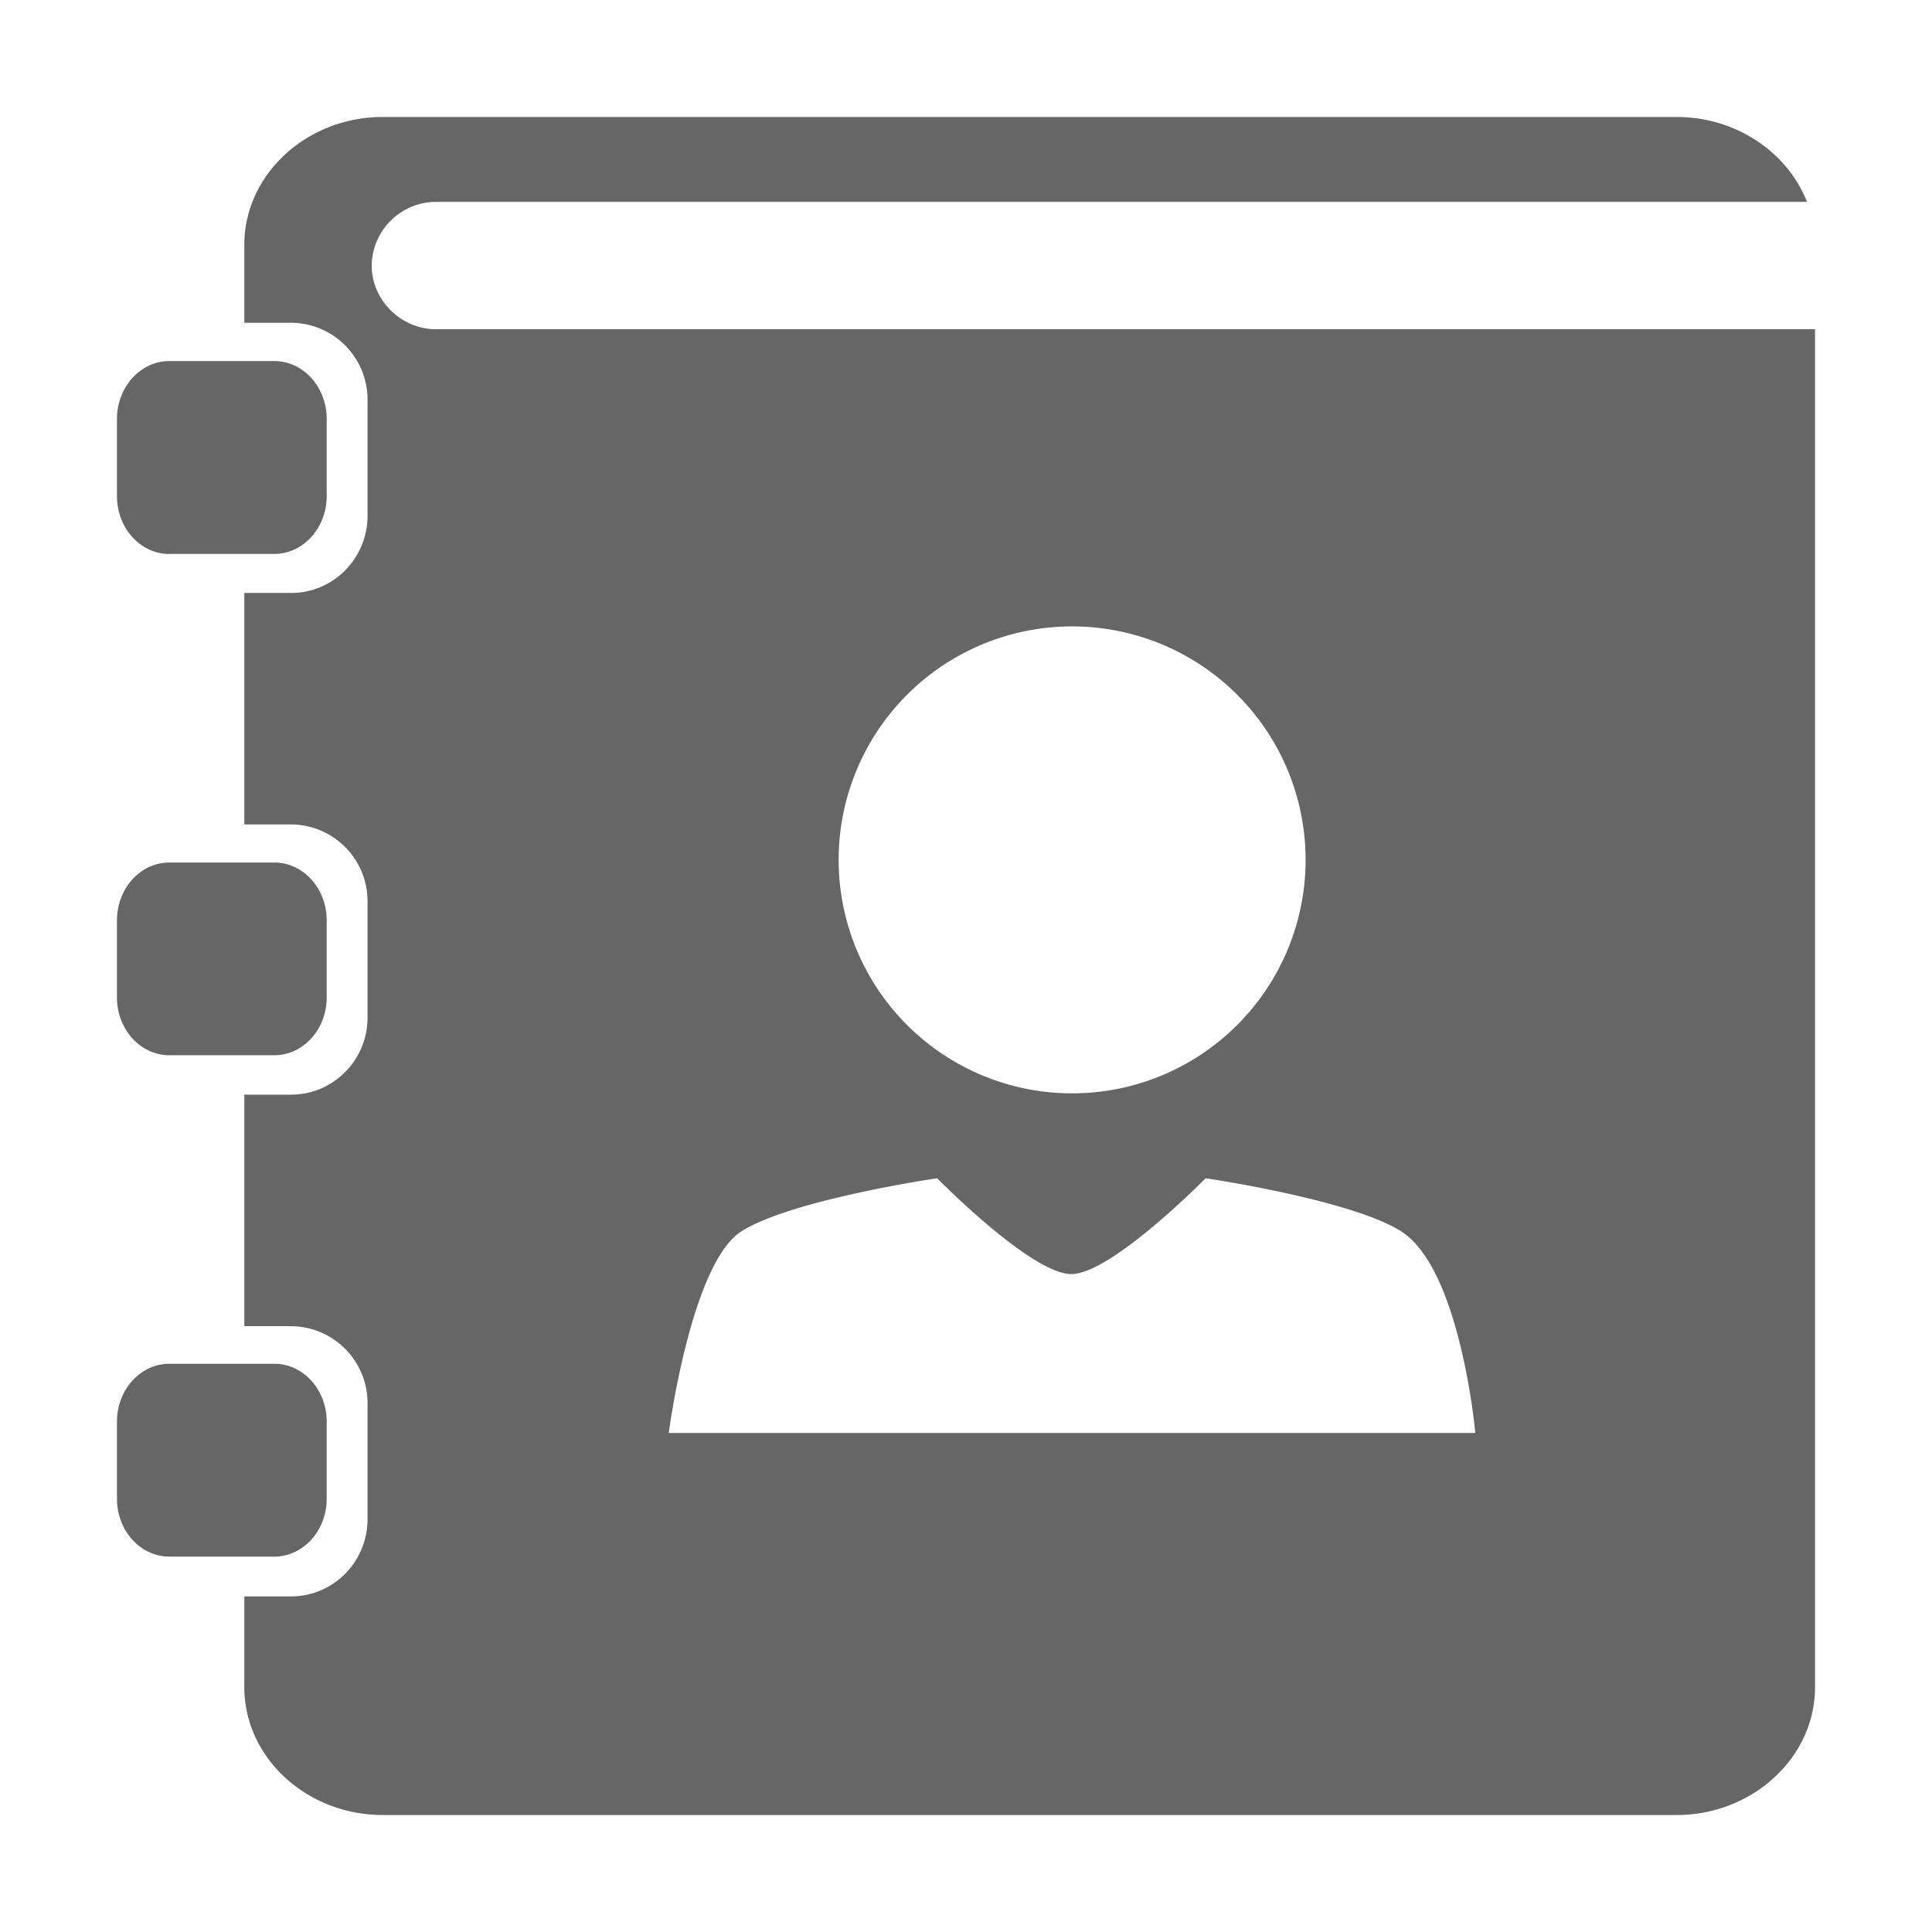 <?xml version="1.0" standalone="no"?><!DOCTYPE svg PUBLIC "-//W3C//DTD SVG 1.1//EN" "http://www.w3.org/Graphics/SVG/1.1/DTD/svg11.dtd"><svg t="1562578373926" class="icon" viewBox="0 0 1024 1024" version="1.1" xmlns="http://www.w3.org/2000/svg" p-id="2526" xmlns:xlink="http://www.w3.org/1999/xlink" width="128" height="128"><defs><style type="text/css"></style></defs><path d="M957.725 107H231.2a34.2 34.2 0 0 0-34.2 33.75c0 18.113 15.3 33.75 34.2 33.75H962v719.775c0 37.237-33.075 67.725-73.406 67.725H202.906c-40.388 0-73.406-30.488-73.406-67.725v-48.15h24.806c22.387 0 40.5-18.337 40.5-40.95v-61.312a40.725 40.725 0 0 0-40.5-40.95H129.5V580.175h24.806c22.387 0 40.5-18.337 40.5-40.894V477.913a40.725 40.725 0 0 0-40.5-40.95H129.5V314.281h24.806c22.387 0 40.5-18.337 40.5-40.95v-61.312a40.725 40.725 0 0 0-40.5-40.95H129.5v-41.344C129.5 92.487 162.519 62 202.906 62h685.688c31.725 0 58.95 18.844 69.131 45zM89.787 293.637C74.431 293.637 62 279.913 62 262.981v-40.894C62 205.156 74.431 191.375 89.787 191.375h55.575c15.356 0 27.788 13.725 27.788 30.656v40.894c0 16.875-12.431 30.656-27.788 30.656H89.787z m0 265.669C74.431 559.306 62 545.581 62 528.65V487.812c0-16.931 12.431-30.656 27.788-30.656h55.575c15.356 0 27.788 13.725 27.788 30.656v40.837c0 16.931-12.431 30.656-27.788 30.656H89.787z m55.575 265.725H89.787c-15.356 0-27.788-13.725-27.788-30.656v-40.894c0-16.875 12.431-30.656 27.788-30.656h55.575c15.356 0 27.788 13.725 27.788 30.656v40.894c0 16.931-12.431 30.656-27.788 30.656z m597.375-172.35C716.019 635.75 639.013 624.5 639.013 624.5s-50.006 50.794-71.156 50.794c-21.262 0-71.156-50.794-71.156-50.794s-77.006 11.25-103.725 28.125c-26.719 17.044-38.531 106.875-38.531 106.875h427.5s-7.763-86.85-39.319-106.875zM568.25 579.5a123.75 123.75 0 1 0 0-247.5 123.75 123.75 0 0 0 0 247.5z" fill="#666666" p-id="2527"></path></svg>